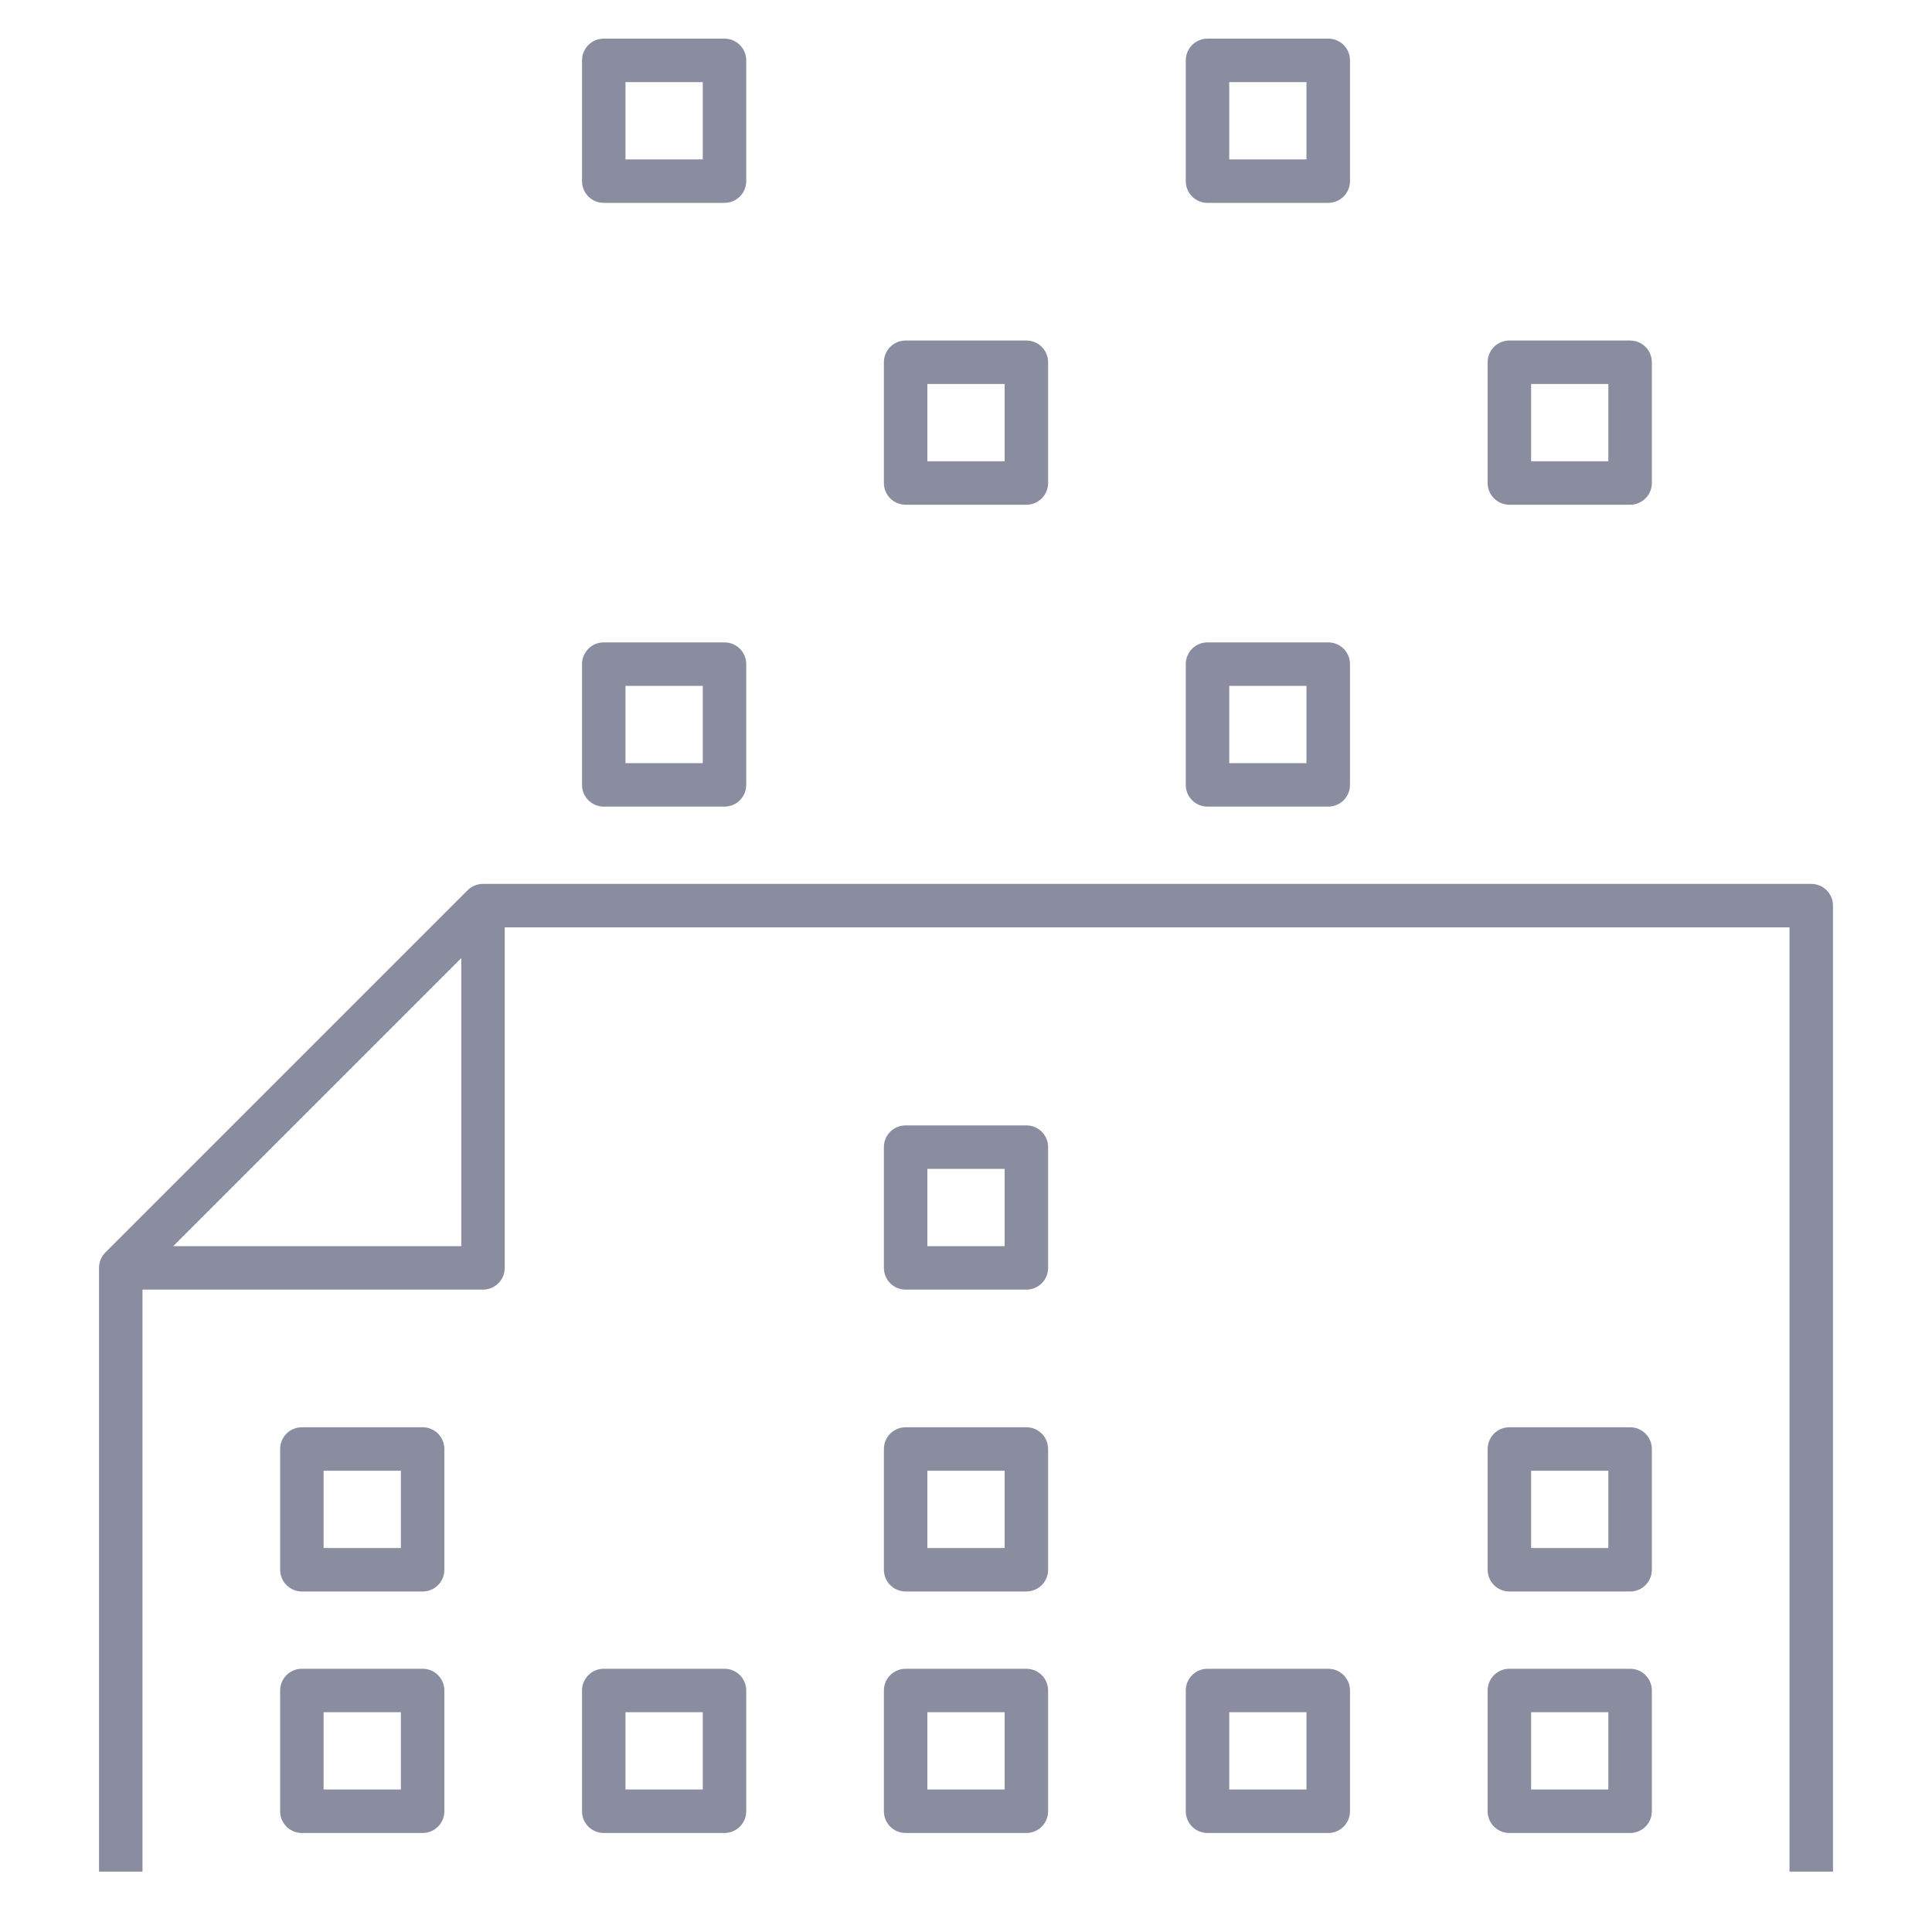 <svg width="72" height="72" viewBox="0 0 72 72" fill="none" xmlns="http://www.w3.org/2000/svg">
<path d="M68.31 69.75H66.69V34.56H18.81V47.25C18.81 47.698 18.448 48.06 18 48.06H5.31V69.75H3.69V47.25C3.69 47.034 3.776 46.827 3.926 46.676L17.426 33.176C17.579 33.026 17.784 32.94 18 32.94H67.5C67.948 32.94 68.31 33.302 68.31 33.75V69.75ZM6.455 46.44H17.19V35.705L6.455 46.44ZM60.75 68.31H56.25C55.802 68.31 55.44 67.948 55.44 67.5V63C55.44 62.552 55.802 62.19 56.25 62.19H60.75C61.198 62.19 61.56 62.552 61.56 63V67.5C61.56 67.948 61.198 68.31 60.75 68.31ZM57.06 66.69H59.938V63.81H57.06V66.69ZM49.5 68.31H45C44.552 68.31 44.19 67.948 44.19 67.5V63C44.19 62.552 44.552 62.19 45 62.19H49.5C49.948 62.19 50.31 62.552 50.31 63V67.5C50.31 67.948 49.948 68.31 49.5 68.31ZM45.81 66.69H48.688V63.81H45.81V66.69ZM38.25 68.31H33.75C33.302 68.31 32.94 67.948 32.94 67.5V63C32.94 62.552 33.302 62.19 33.75 62.19H38.25C38.698 62.19 39.06 62.552 39.06 63V67.5C39.06 67.948 38.698 68.31 38.25 68.31ZM34.56 66.69H37.44V63.81H34.56V66.69ZM27 68.31H22.5C22.052 68.31 21.69 67.948 21.69 67.5V63C21.69 62.552 22.052 62.19 22.5 62.19H27C27.448 62.19 27.81 62.552 27.81 63V67.5C27.81 67.948 27.448 68.31 27 68.31ZM23.31 66.69H26.19V63.81H23.31V66.69ZM15.75 68.31H11.25C10.802 68.31 10.44 67.948 10.44 67.5V63C10.44 62.552 10.802 62.19 11.25 62.19H15.75C16.198 62.19 16.56 62.552 16.56 63V67.5C16.56 67.948 16.198 68.31 15.75 68.31ZM12.06 66.69H14.94V63.81H12.06V66.69ZM60.75 59.31H56.25C55.802 59.31 55.44 58.948 55.44 58.5V54C55.44 53.552 55.802 53.19 56.25 53.19H60.75C61.198 53.19 61.56 53.552 61.56 54V58.5C61.56 58.948 61.198 59.31 60.75 59.31ZM57.06 57.69H59.938V54.81H57.06V57.69ZM38.25 59.31H33.75C33.302 59.31 32.94 58.948 32.94 58.5V54C32.94 53.552 33.302 53.19 33.75 53.19H38.25C38.698 53.19 39.06 53.552 39.06 54V58.5C39.06 58.948 38.698 59.31 38.25 59.31ZM34.56 57.69H37.44V54.81H34.56V57.69ZM15.75 59.31H11.25C10.802 59.31 10.44 58.948 10.44 58.5V54C10.44 53.552 10.802 53.19 11.25 53.19H15.75C16.198 53.19 16.56 53.552 16.56 54V58.5C16.56 58.948 16.198 59.31 15.75 59.31ZM12.06 57.69H14.94V54.81H12.06V57.69ZM38.25 48.06H33.75C33.302 48.06 32.94 47.698 32.94 47.25V42.75C32.94 42.302 33.302 41.94 33.75 41.94H38.25C38.698 41.94 39.06 42.302 39.06 42.75V47.25C39.06 47.698 38.698 48.06 38.25 48.06ZM34.56 46.44H37.44V43.56H34.56V46.44ZM49.5 30.06H45C44.552 30.06 44.19 29.698 44.19 29.25V24.75C44.19 24.302 44.552 23.94 45 23.94H49.5C49.948 23.94 50.31 24.302 50.31 24.75V29.25C50.31 29.698 49.948 30.06 49.5 30.06ZM45.81 28.44H48.688V25.56H45.81V28.44ZM27 30.06H22.5C22.052 30.06 21.69 29.698 21.69 29.25V24.75C21.69 24.302 22.052 23.94 22.5 23.94H27C27.448 23.94 27.81 24.302 27.81 24.75V29.25C27.81 29.698 27.448 30.06 27 30.06ZM23.31 28.44H26.19V25.56H23.31V28.44ZM60.75 18.81H56.25C55.802 18.81 55.44 18.448 55.44 18V13.5C55.44 13.052 55.802 12.69 56.25 12.69H60.75C61.198 12.69 61.56 13.052 61.56 13.5V18C61.56 18.448 61.198 18.81 60.75 18.81ZM57.06 17.19H59.938V14.31H57.06V17.19ZM38.25 18.81H33.75C33.302 18.81 32.94 18.448 32.94 18V13.5C32.94 13.052 33.302 12.69 33.75 12.69H38.25C38.698 12.69 39.06 13.052 39.06 13.5V18C39.06 18.448 38.698 18.81 38.25 18.81ZM34.56 17.19H37.44V14.31H34.56V17.19ZM49.5 7.56H45C44.552 7.56 44.19 7.198 44.19 6.75V2.25C44.19 1.802 44.552 1.44 45 1.44H49.5C49.948 1.44 50.31 1.802 50.31 2.25V6.75C50.31 7.198 49.948 7.56 49.5 7.56ZM45.81 5.94H48.688V3.06H45.81V5.94ZM27 7.56H22.5C22.052 7.56 21.69 7.198 21.69 6.75V2.25C21.69 1.802 22.052 1.44 22.5 1.44H27C27.448 1.44 27.81 1.802 27.81 2.25V6.75C27.81 7.198 27.448 7.56 27 7.56ZM23.31 5.94H26.19V3.06H23.31V5.94Z" fill="#8A8D9F"/>
</svg>
